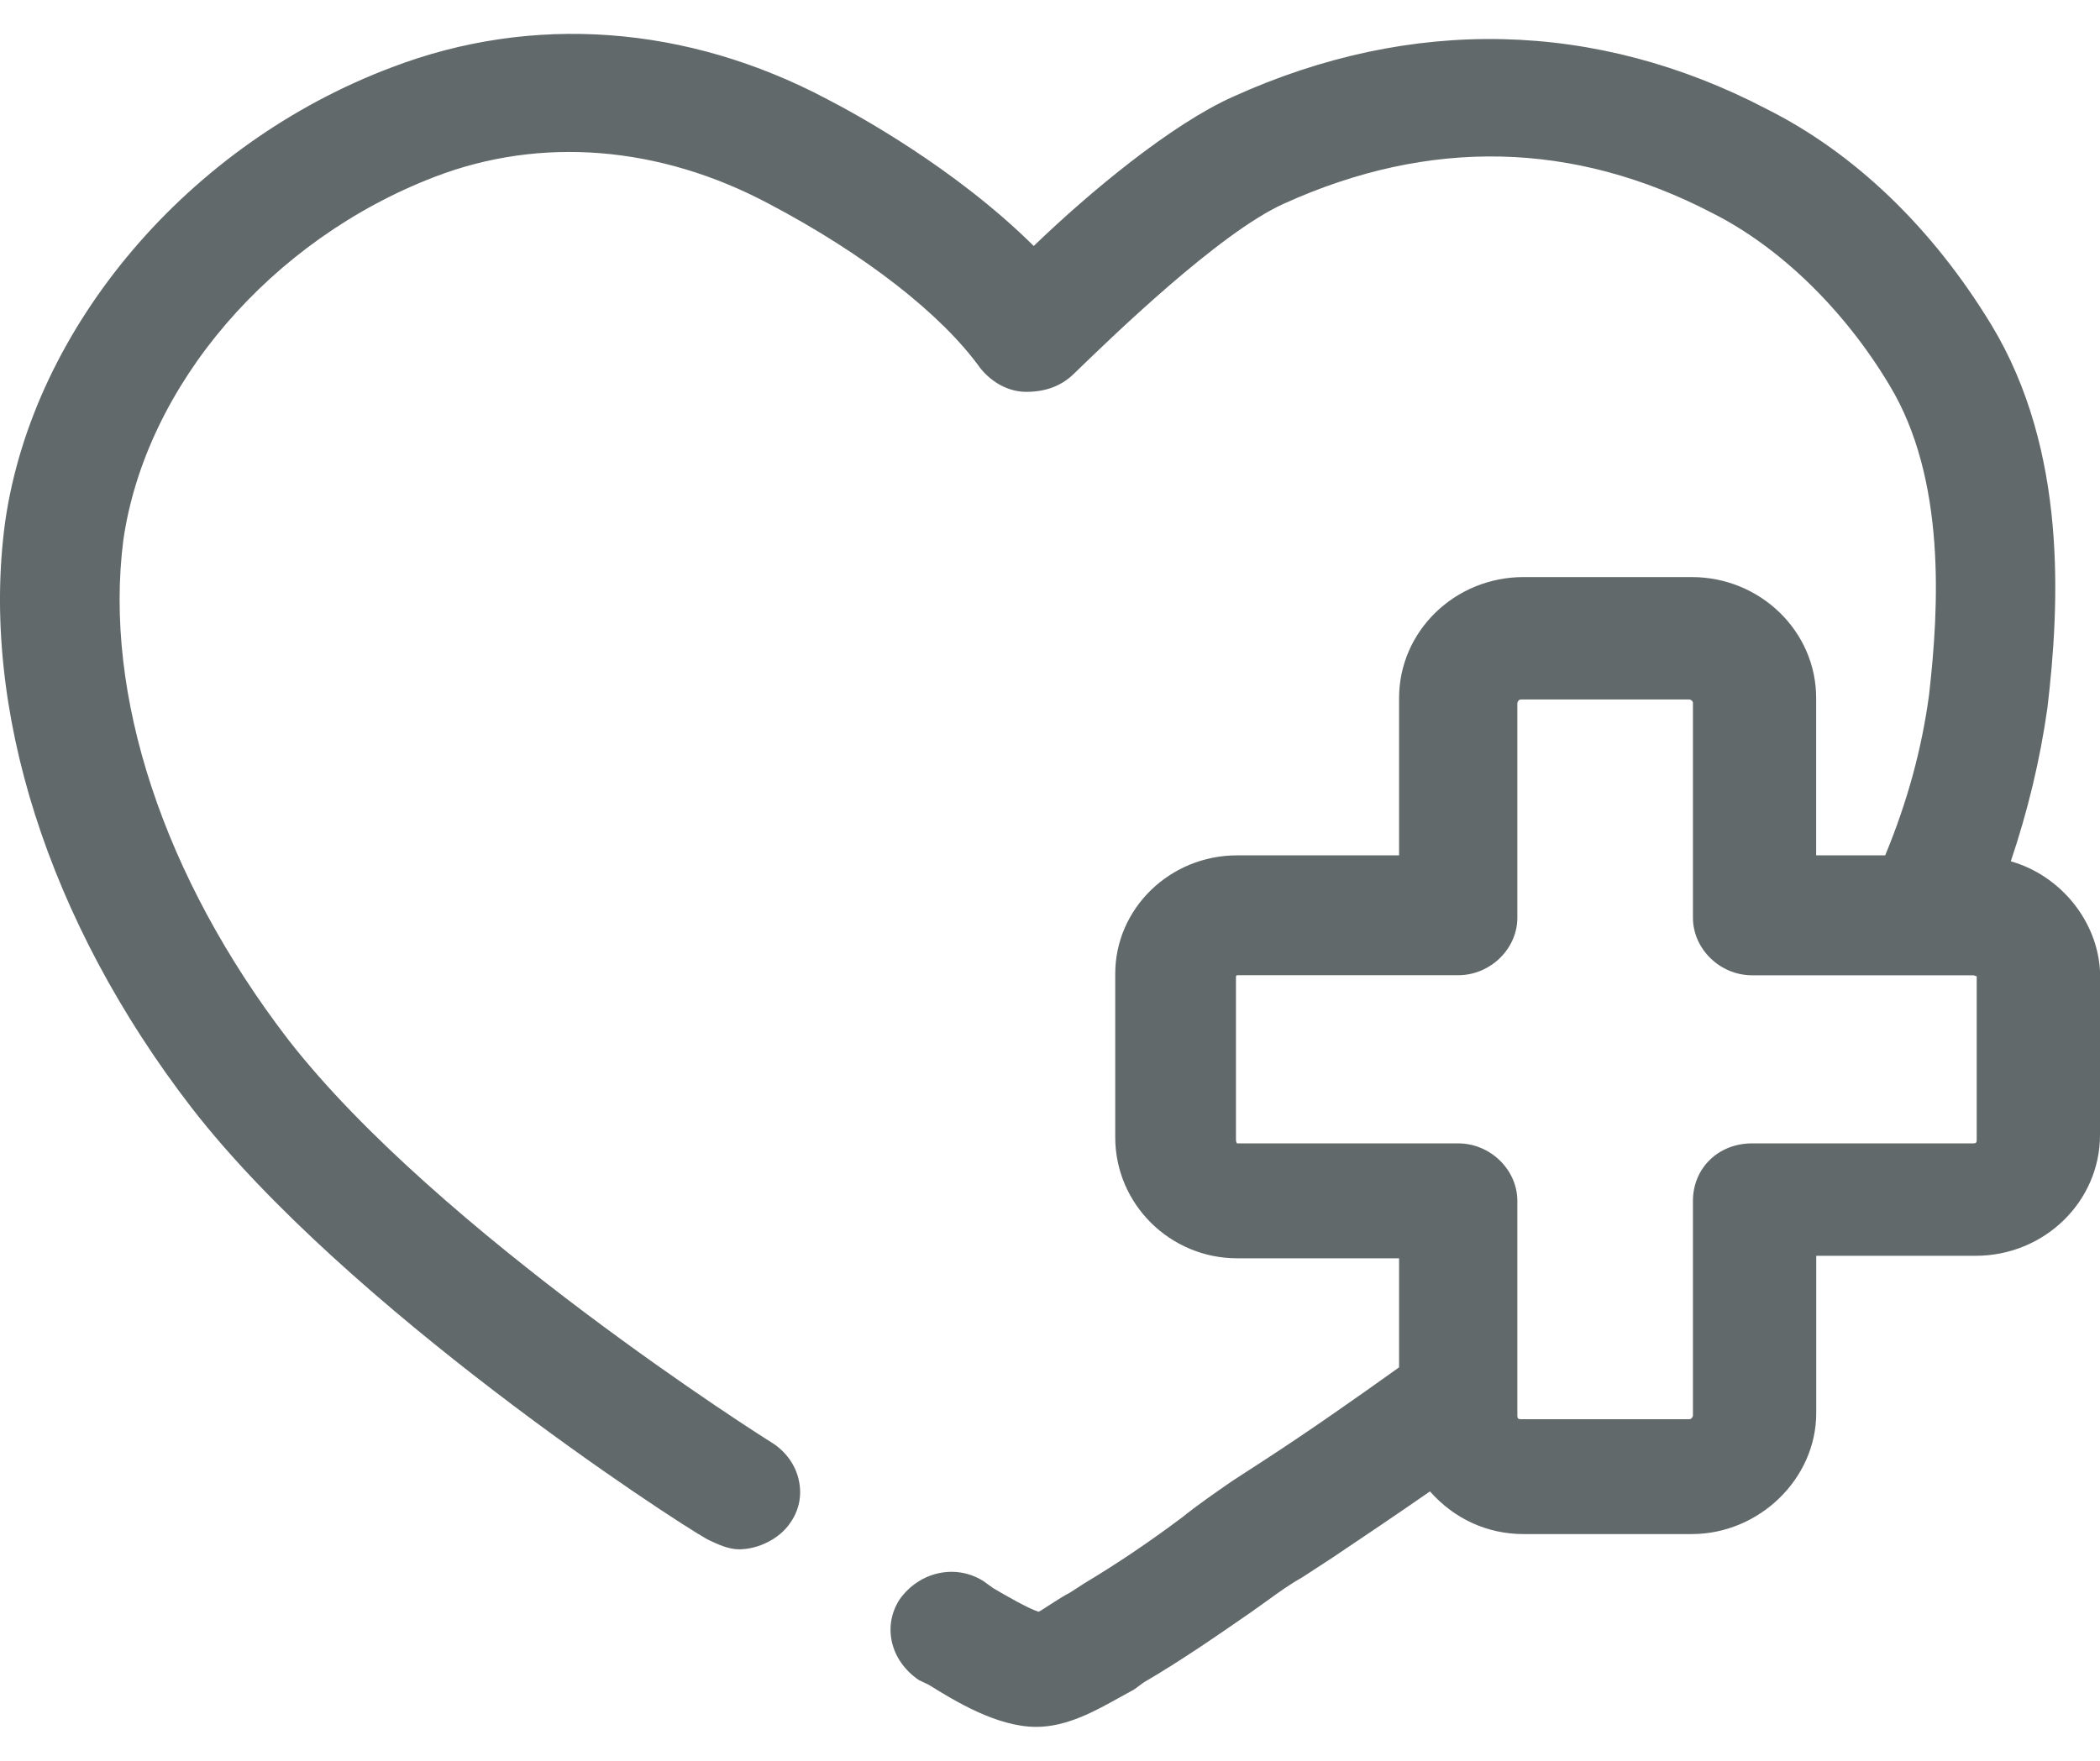 <svg xmlns="http://www.w3.org/2000/svg" width="31" height="26" viewBox="0 0 31 26">
    <path fill="#62696A" fill-rule="evenodd" d="M21.526 16.883h-3.262c-.004 0-.019-.015-.019-.052v-2.415c.002-.005.013-.016.019-.016h3.262c.473 0 .873-.388.873-.849v-3.17c0-.009.015-.053.054-.053h2.484c.008 0 .054.014.054.052v3.171c0 .461.399.85.873.85h3.262c.015 0 .047.015.054.015v2.415c0 .041-.01.052-.054.052h-3.262c-.498 0-.873.365-.873.85v3.17c0 .008-.016.053-.054.053h-2.484c-.042 0-.054-.011-.054-.053v-3.17c0-.462-.4-.85-.873-.85m8.157-4.164c.254-.755.431-1.496.54-2.26.183-1.541.297-3.802-.824-5.658-.873-1.438-2.022-2.542-3.323-3.193-2.513-1.311-5.237-1.375-7.874-.18-.907.406-2.105 1.397-2.942 2.204-1.16-1.15-2.625-1.949-3.05-2.168C10.14.367 7.858.201 5.784.994 2.783 2.123.49 4.82.076 7.705c-.372 2.748.632 5.902 2.754 8.654 2.29 2.954 7.098 6.084 7.61 6.37.151.072.308.148.47.148.287 0 .597-.158.751-.384.132-.183.18-.404.133-.626-.047-.233-.193-.437-.412-.573-.049-.026-4.92-3.105-7.124-5.939-1.843-2.4-2.731-5.09-2.437-7.383.33-2.28 2.178-4.435 4.6-5.362 1.56-.599 3.31-.46 4.92.394 1.414.744 2.556 1.63 3.133 2.436.18.22.426.346.675.346.29 0 .522-.088.707-.27.53-.514 2.14-2.08 3.1-2.51 2.147-.973 4.275-.926 6.325.142.994.501 1.945 1.426 2.61 2.538.836 1.38.735 3.273.585 4.578-.108.8-.32 1.576-.647 2.366H26.81v-2.323c0-.985-.824-1.786-1.837-1.786H22.49c-1.013 0-1.837.8-1.837 1.786v2.323h-2.39c-.992 0-1.8.784-1.8 1.749v2.415c0 .984.808 1.786 1.8 1.786h2.39v1.61c-.64.458-1.327.941-2.014 1.387l-.447.29c-.256.177-.52.36-.743.54-.48.36-.965.687-1.442.972l-.216.14c-.079.038-.19.112-.29.175-.062.04-.137.09-.168.105-.15-.044-.502-.249-.668-.346l-.153-.11c-.408-.253-.936-.137-1.229.269-.26.396-.142.91.283 1.197l.143.068c.376.233 1.004.622 1.588.622.45 0 .866-.231 1.233-.436l.21-.115.143-.105c.555-.324 1.08-.688 1.6-1.048l.225-.161c.171-.124.332-.24.514-.342l.445-.29c.495-.332.948-.637 1.442-.98.36.407.848.63 1.381.63h2.484c.995 0 1.837-.817 1.837-1.786v-2.323h2.353c1.014 0 1.836-.8 1.836-1.785v-2.417c-.038-.745-.588-1.417-1.317-1.623"/>
</svg>
